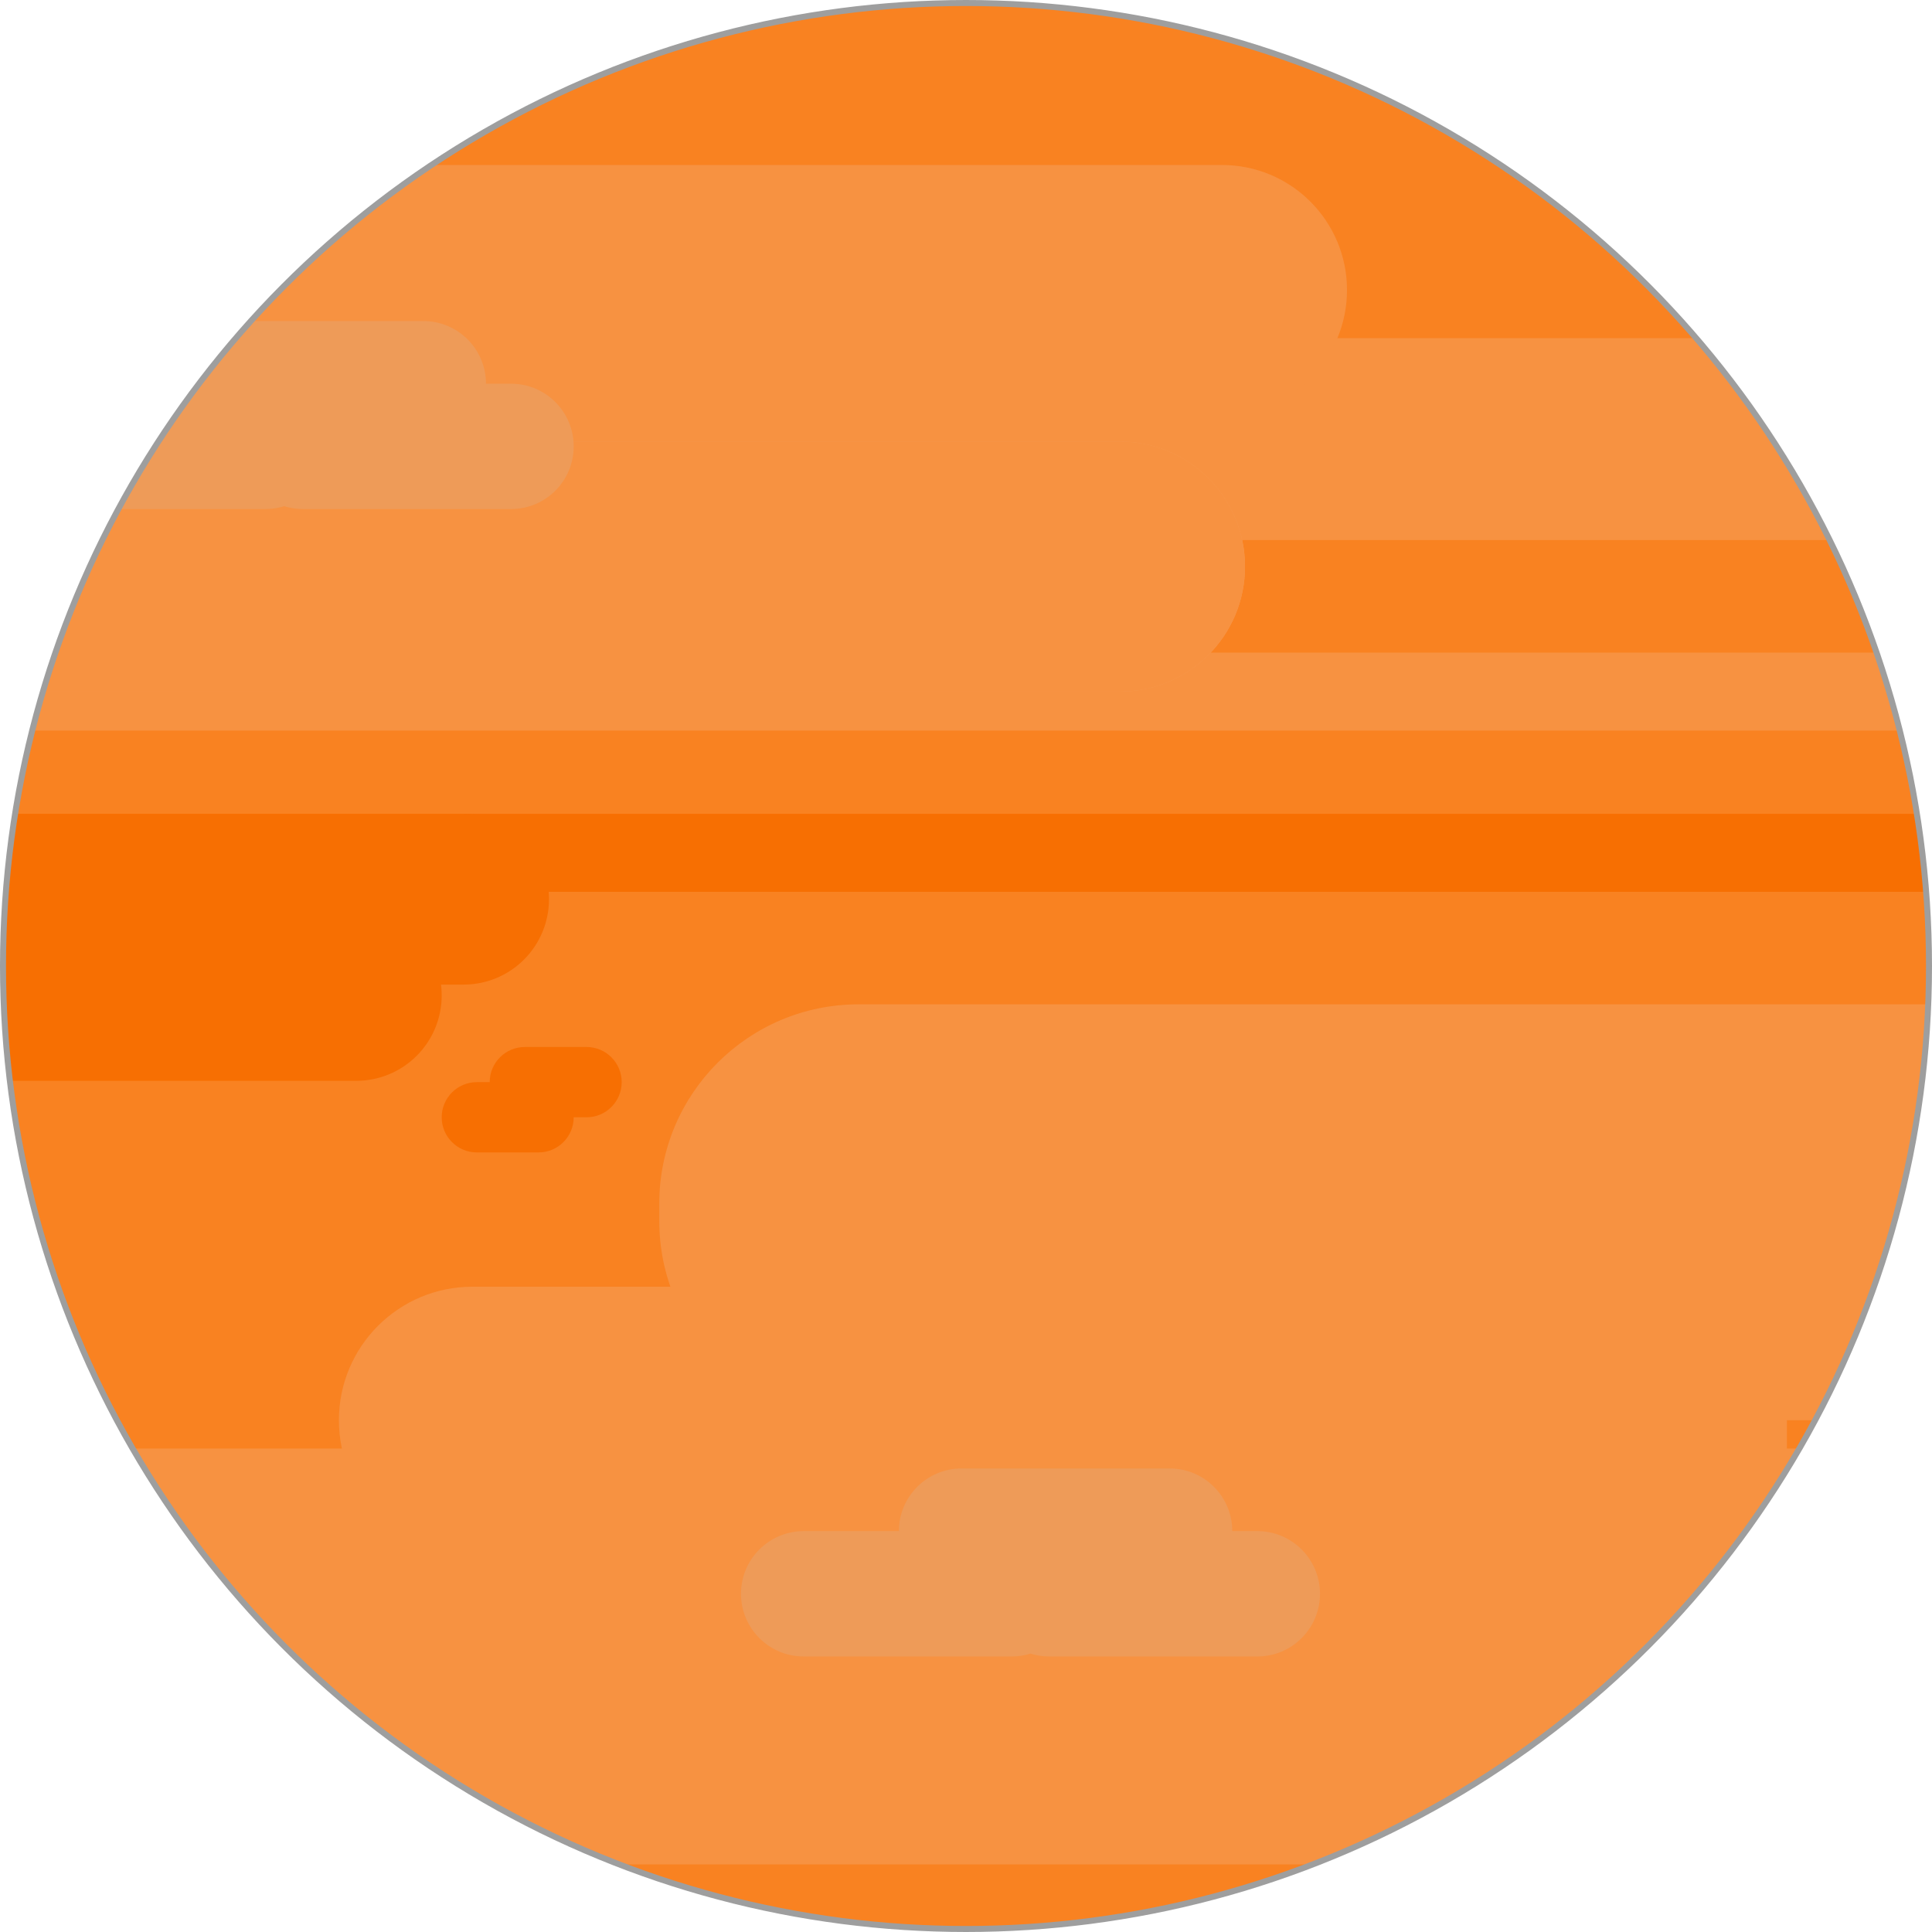 <?xml version="1.0" encoding="UTF-8" standalone="no"?><!DOCTYPE svg PUBLIC "-//W3C//DTD SVG 1.1//EN" "http://www.w3.org/Graphics/SVG/1.1/DTD/svg11.dtd"><svg width="100%" height="100%" viewBox="0 0 322 322" version="1.1" xmlns="http://www.w3.org/2000/svg" xmlns:xlink="http://www.w3.org/1999/xlink" xml:space="preserve" xmlns:serif="http://www.serif.com/" style="fill-rule:evenodd;clip-rule:evenodd;stroke-linecap:round;stroke-linejoin:round;stroke-miterlimit:1.5;"><circle cx="161" cy="161" r="160.5" style="fill:#f98221;"/><clipPath id="_clip1"><circle cx="161" cy="161" r="160.5"/></clipPath><g clip-path="url(#_clip1)"><g><path d="M297.822,214.452c0,0 -159.359,0 -219.087,0c-12.289,0 -22.25,9.962 -22.25,22.25c0,0.001 0,0.001 0,0.002c0,12.288 9.961,22.25 22.25,22.25c59.728,0 219.087,0 219.087,0l0,-44.502Z" style="fill:#f79241;"/><path d="M24.5,90.011c0,0 238.089,0 304.17,0c9.295,0 16.83,-7.535 16.83,-16.83c0,0 0,0 0,0c0,-9.295 -7.535,-16.83 -16.83,-16.83c-66.081,0 -304.17,0 -304.17,0l0,33.66Z" style="fill:#f79241;"/><path d="M-14.168,121.766c0,0 301.717,0 350.058,0c1.724,0 3.376,-0.685 4.595,-1.903c1.219,-1.219 1.903,-2.872 1.903,-4.595c0,-0.001 0,-0.001 0,-0.002c0,-1.724 -0.685,-3.377 -1.904,-4.596c-1.219,-1.219 -2.872,-1.904 -4.596,-1.904c-48.347,0 -350.056,0 -350.056,0l0,13Z" style="fill:#f79241;"/><path d="M-11.056,148.635c0,0 301.717,0 350.058,0c1.723,0 3.376,-0.685 4.595,-1.903c1.218,-1.219 1.903,-2.872 1.903,-4.595c0,-0.001 0,-0.001 0,-0.002c0,-1.724 -0.685,-3.377 -1.904,-4.596c-1.219,-1.219 -2.872,-1.904 -4.596,-1.904c-48.347,0 -350.056,0 -350.056,0l0,13Z" style="fill:#f76f02;"/><path d="M-1.5,69.174c0,0 149.232,0 205.164,0c11.507,0 20.836,-9.329 20.836,-20.836c0,-0.001 0,-0.001 0,-0.002c0,-11.507 -9.329,-20.836 -20.836,-20.836c-55.932,0 -205.164,0 -205.164,0l0,41.674Z" style="fill:#f79241;"/><path d="M-18.5,115.266c0,0 149.232,0 205.164,0c11.507,0 20.836,-9.329 20.836,-20.836c0,-0.001 0,-0.001 0,-0.002c0,-11.507 -9.329,-20.836 -20.836,-20.836c-55.932,0 -205.164,0 -205.164,0l0,41.674Z" style="fill:#f59b53;"/><path d="M-18.5,115.266c0,0 149.232,0 205.164,0c11.507,0 20.836,-9.329 20.836,-20.836c0,-0.001 0,-0.001 0,-0.002c0,-11.507 -9.329,-20.836 -20.836,-20.836c-55.932,0 -205.164,0 -205.164,0l0,41.674Z" style="fill:#f79241;"/><path d="M73.616,186.215c0,3.234 2.622,5.856 5.856,5.856c3.182,0 7.106,0 10.288,0c3.234,0 5.856,-2.622 5.856,-5.856c0,-0.001 0,-0.001 0,-0.002c0,-3.234 -2.622,-5.856 -5.856,-5.856c-3.182,0 -7.106,0 -10.288,0c-3.234,0 -5.856,2.622 -5.856,5.856c0,0.001 0,0.001 0,0.002Z" style="fill:#f76f02;"/><path d="M81.616,180.358c0,3.234 2.622,5.856 5.856,5.856c3.182,0 7.106,0 10.288,0c3.234,0 5.856,-2.622 5.856,-5.856c0,-0.001 0,-0.001 0,-0.002c0,-3.234 -2.622,-5.856 -5.856,-5.856c-3.182,0 -7.106,0 -10.288,0c-3.234,0 -5.856,2.622 -5.856,5.856c0,0.001 0,0.001 0,0.002Z" style="fill:#f76f02;"/><path d="M485.766,167.39c0,0 -250.794,0 -342.672,0c-18.345,0 -33.216,14.872 -33.216,33.216c0,0.96 0,1.921 0,2.881c0,18.345 14.871,33.216 33.216,33.216c91.878,0 342.672,0 342.672,0l0,-69.313Z" style="fill:#f79241;"/><path d="M342.388,241.421c0,0 -250.794,0 -342.672,0c-18.345,0 -33.216,14.872 -33.216,33.216c0,0.96 0,1.921 0,2.881c0,18.345 14.871,33.216 33.216,33.216c91.878,0 342.672,0 342.672,0l0,-69.313Z" style="fill:#f79241;"/><path d="M123.5,265.634c0,5.768 4.676,10.444 10.444,10.444c9.92,0 24.753,0 34.673,0c5.768,0 10.444,-4.676 10.444,-10.444c0,-0.001 0,-0.002 0,-0.003c0,-5.768 -4.676,-10.444 -10.444,-10.444c-9.92,0 -24.753,0 -34.673,0c-5.768,0 -10.444,4.676 -10.444,10.444c0,0.001 0,0.002 0,0.003Z" style="fill:#ee9b58;"/><path d="M-0.884,74.398c0,5.768 4.676,10.444 10.444,10.444c9.92,0 24.753,0 34.673,0c5.768,0 10.444,-4.676 10.444,-10.444c0,-0.001 0,-0.002 0,-0.003c0,-5.768 -4.676,-10.444 -10.444,-10.444c-9.92,0 -24.753,0 -34.673,0c-5.768,0 -10.444,4.676 -10.444,10.444c0,0.001 0,0.002 0,0.003Z" style="fill:#ee9b58;"/><path d="M149.818,255.189c0,5.768 4.676,10.444 10.444,10.444c9.92,0 24.753,0 34.673,0c5.768,0 10.444,-4.676 10.444,-10.444c0,-0.001 0,-0.002 0,-0.003c0,-5.768 -4.676,-10.444 -10.444,-10.444c-9.92,0 -24.753,0 -34.673,0c-5.768,0 -10.444,4.676 -10.444,10.444c0,0.001 0,0.002 0,0.003Z" style="fill:#ee9b58;"/><path d="M25.434,63.952c0,5.768 4.676,10.444 10.444,10.444c9.92,0 24.753,0 34.673,0c5.768,0 10.444,-4.676 10.444,-10.444c0,0 0,-0.001 0,-0.002c0,-5.768 -4.676,-10.444 -10.444,-10.444c-9.92,0 -24.753,0 -34.673,0c-5.768,0 -10.444,4.676 -10.444,10.444c0,0.001 0,0.002 0,0.002Z" style="fill:#ee9b58;"/><path d="M164.439,265.634c0,5.768 4.676,10.444 10.444,10.444c9.92,0 24.753,0 34.673,0c5.768,0 10.444,-4.676 10.444,-10.444c0,-0.001 0,-0.002 0,-0.003c0,-5.768 -4.676,-10.444 -10.444,-10.444c-9.92,0 -24.753,0 -34.673,0c-5.768,0 -10.444,4.676 -10.444,10.444c0,0.001 0,0.002 0,0.003Z" style="fill:#ee9b58;"/><path d="M40.056,74.398c0,5.768 4.676,10.444 10.444,10.444c9.92,0 24.752,0 34.672,0c5.768,0 10.444,-4.676 10.444,-10.444c0,-0.001 0,-0.002 0,-0.003c0,-5.768 -4.676,-10.444 -10.444,-10.444c-9.92,0 -24.752,0 -34.672,0c-5.768,0 -10.444,4.676 -10.444,10.444c0,0.001 0,0.002 0,0.003Z" style="fill:#ee9b58;"/><path d="M-295.5,180.137c0,0 287.07,0 354.884,0c3.775,0 7.395,-1.5 10.064,-4.169c2.669,-2.669 4.168,-6.289 4.168,-10.063c0,0 0,-0.001 0,-0.001c0,-3.774 -1.499,-7.394 -4.168,-10.063c-2.669,-2.669 -6.289,-4.169 -10.064,-4.169c-67.814,0 -354.884,0 -354.884,0l0,28.465Z" style="fill:#f76f02;"/><path d="M-277.616,164.1c0,0 287.07,0 354.884,0c3.775,0 7.395,-1.5 10.064,-4.169c2.669,-2.669 4.168,-6.289 4.168,-10.063c0,0 0,-0.001 0,-0.001c0,-3.775 -1.499,-7.395 -4.168,-10.064c-2.669,-2.669 -6.289,-4.168 -10.064,-4.168c-67.814,0 -354.884,0 -354.884,0l0,28.465Z" style="fill:#f76f02;"/></g></g><circle cx="161" cy="161" r="160.5" style="fill:none;stroke:#9e9e9e;stroke-width:1px;"/></svg>